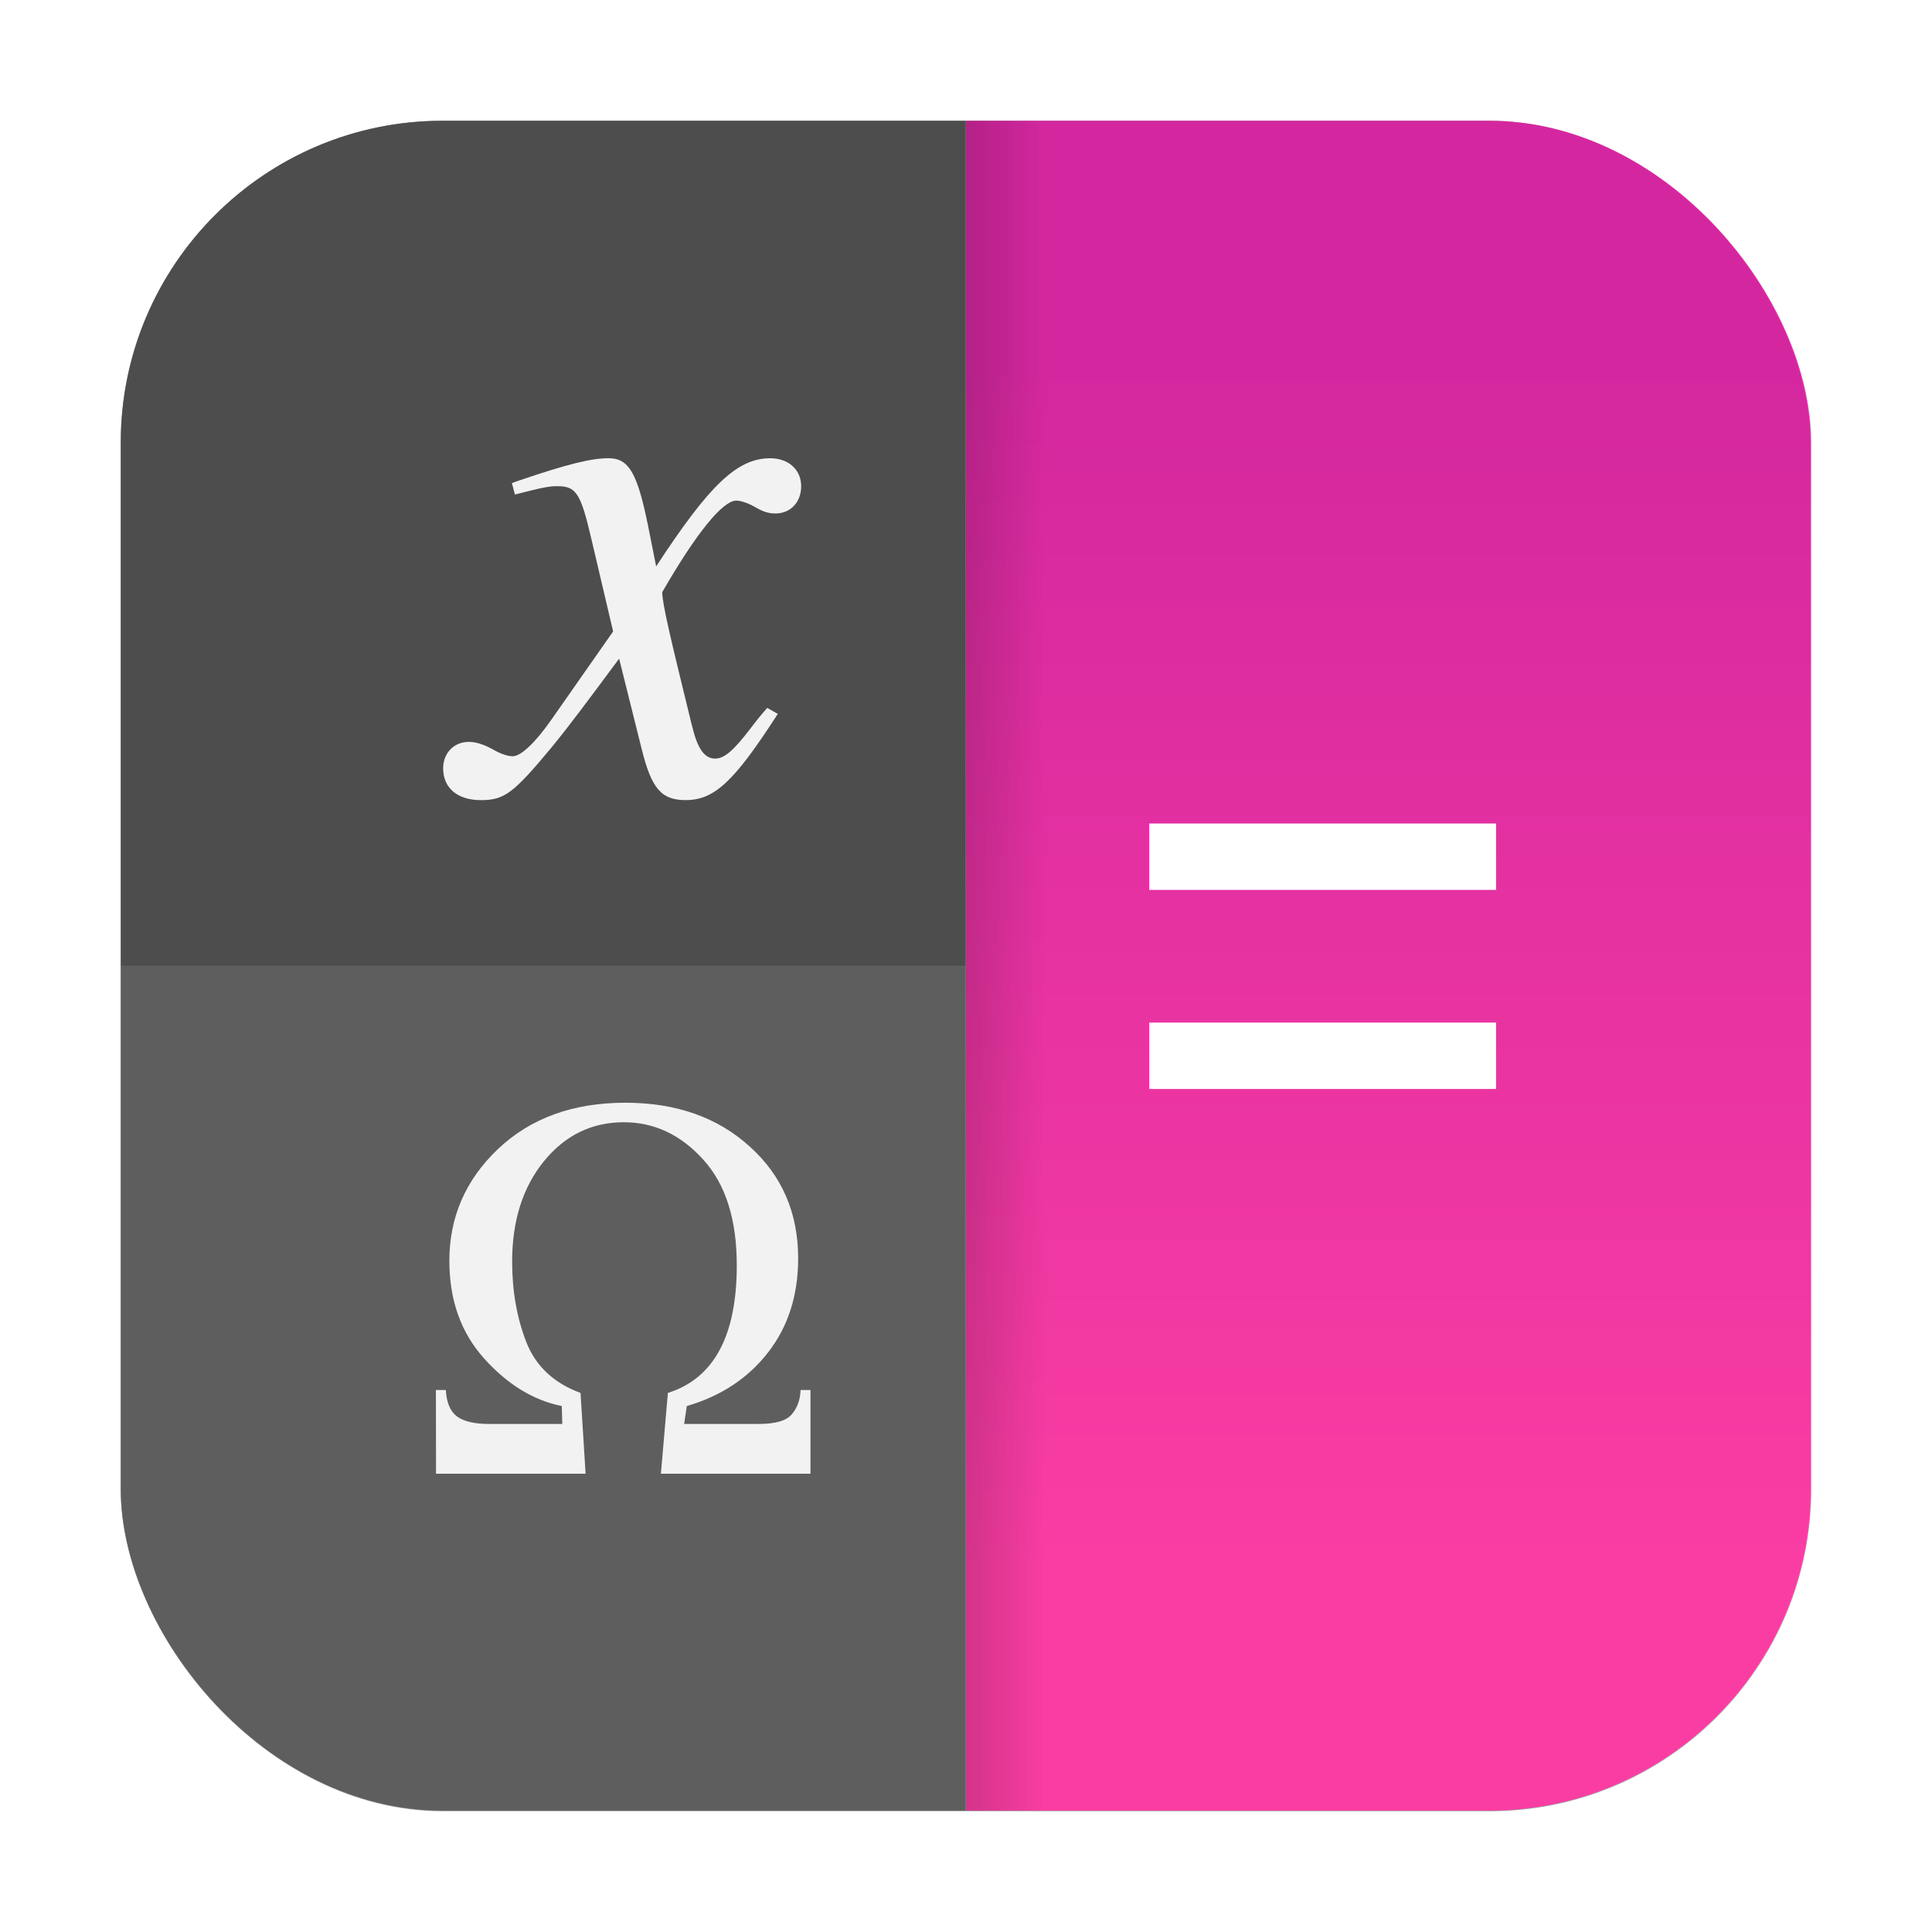 <?xml version="1.0" encoding="UTF-8" standalone="no"?>
<svg
   width="48"
   height="48"
   enable-background="new"
   version="1.0"
   id="svg87"
   sodipodi:docname="logo_shadow.svg"
   xml:space="preserve"
   inkscape:version="1.3.2 (091e20ef0f, 2023-11-25, custom)"
   xmlns:inkscape="http://www.inkscape.org/namespaces/inkscape"
   xmlns:sodipodi="http://sodipodi.sourceforge.net/DTD/sodipodi-0.dtd"
   xmlns="http://www.w3.org/2000/svg"
   xmlns:svg="http://www.w3.org/2000/svg"><sodipodi:namedview
     id="namedview1"
     pagecolor="#ffffff"
     bordercolor="#000000"
     borderopacity="0.25"
     inkscape:showpageshadow="2"
     inkscape:pageopacity="0.0"
     inkscape:pagecheckerboard="0"
     inkscape:deskcolor="#d1d1d1"
     inkscape:zoom="17.976787"
     inkscape:cx="20.97149"
     inkscape:cy="23.280022"
     inkscape:window-width="2560"
     inkscape:window-height="1531"
     inkscape:window-x="0"
     inkscape:window-y="0"
     inkscape:window-maximized="1"
     inkscape:current-layer="svg87" /><defs
     id="defs29"><linearGradient
       id="linearGradient1074-7"
       x1="152"
       x2="137.5"
       y1="156"
       y2="156"
       gradientTransform="matrix(0.212,0,0,0.288,2.844,-13.265)"
       gradientUnits="userSpaceOnUse"><stop
         stop-opacity="0"
         offset="0"
         id="stop8" /><stop
         stop-opacity=".156"
         offset="1"
         id="stop10" /></linearGradient><linearGradient
       id="linearGradient2128"
       x1="216"
       x2="216"
       y1="28"
       y2="284"
       gradientTransform="matrix(0.162,0,0,0.179,7.317,4.14)"
       gradientUnits="userSpaceOnUse"><stop
         stop-color="#d4279f"
         offset="0"
         id="stop13" /><stop
         stop-color="#fa3da3"
         offset="1"
         id="stop15" /></linearGradient><clipPath
       clipPathUnits="userSpaceOnUse"
       id="clipPath2"><rect
         style="display:inline;opacity:1;fill:#7c7c7c;stroke-width:1.524"
         id="rect2"
         width="64"
         height="64"
         x="0"
         y="0"
         rx="12.19"
         ry="12.19" /></clipPath><filter
       inkscape:collect="always"
       style="color-interpolation-filters:sRGB"
       id="filter2"
       x="-0.073"
       y="-0.073"
       width="1.147"
       height="1.147"><feGaussianBlur
         inkscape:collect="always"
         stdDeviation="1.283"
         id="feGaussianBlur2" /></filter></defs><rect
     style="display:inline;opacity:0.614;fill:#000000;fill-opacity:1;stroke-width:1;filter:url(#filter2)"
     id="rect1-3"
     width="42"
     height="42"
     x="3"
     y="3"
     rx="8"
     ry="8" /><g
     id="layer2"
     style="display:inline;opacity:1"
     transform="matrix(0.656,0,0,0.656,3,3)"
     clip-path="url(#clipPath2)"><rect
       style="opacity:1;fill:#4d4d4d;fill-opacity:1;stroke:none;stroke-width:0.566;stroke-linecap:round;stroke-linejoin:round;stop-color:#000000"
       id="rect2775"
       width="32"
       height="64"
       x="0"
       y="0" /><rect
       style="opacity:1;fill:url(#linearGradient2128);fill-opacity:1;stroke:none;stroke-width:0.4;stroke-linecap:round;stroke-linejoin:round;stop-color:#000000"
       id="rect1996"
       width="32"
       height="64"
       x="32"
       y="0" /><rect
       style="opacity:0.1;fill:#ffffff;fill-opacity:1;stroke:none;stroke-width:0.4;stroke-linecap:round;stroke-linejoin:round;stop-color:#000000"
       id="rect6118"
       width="32"
       height="32"
       x="0"
       y="32" /><rect
       x="32"
       y="0"
       width="3.075"
       height="64"
       enable-background="new"
       fill="url(#linearGradient1074-7)"
       fill-rule="evenodd"
       id="rect63"
       style="fill:url(#linearGradient1074-7);stroke-width:1.053" /></g><g
     style="enable-background:new"
     id="g1"
     transform="translate(-7.831,-8.3)"><g
       id="layer3"
       style="display:inline"><path
         d="m 26.893,25.888 c -0.15,0.169 -0.244,0.282 -0.413,0.507 -0.432,0.564 -0.657,0.752 -0.882,0.752 -0.263,0 -0.432,-0.244 -0.563,-0.771 -0.056,-0.207 -0.056,-0.244 -0.075,-0.301 -0.469,-1.917 -0.676,-2.781 -0.676,-3.063 0.845,-1.466 1.501,-2.274 1.839,-2.274 0.113,0 0.282,0.056 0.45,0.15 0.225,0.132 0.357,0.169 0.525,0.169 0.375,0 0.638,-0.282 0.638,-0.677 0,-0.413 -0.319,-0.695 -0.769,-0.695 -0.826,0 -1.52,0.677 -2.834,2.687 l -0.206,-1.034 c -0.263,-1.278 -0.469,-1.654 -0.976,-1.654 -0.432,0 -1.032,0.15 -2.196,0.545 -0.113,0.038 -0.113,0.038 -0.206,0.075 l 0.075,0.282 c 0.732,-0.188 0.863,-0.207 1.051,-0.207 0.469,0 0.582,0.169 0.845,1.297 l 0.544,2.312 -1.539,2.199 c -0.394,0.564 -0.751,0.902 -0.957,0.902 -0.113,0 -0.3,-0.056 -0.488,-0.169 -0.244,-0.132 -0.432,-0.188 -0.601,-0.188 -0.375,0 -0.638,0.282 -0.638,0.658 0,0.489 0.357,0.789 0.938,0.789 0.582,0 0.807,-0.169 1.745,-1.297 0.507,-0.62 0.92,-1.184 1.689,-2.218 l 0.563,2.255 c 0.244,0.977 0.488,1.259 1.089,1.259 0.713,0 1.201,-0.451 2.29,-2.142 z"
         fill="#f2f2f2"
         stroke-width="0.155px"
         style="font-variant-ligatures:normal;font-variant-caps:normal;font-variant-numeric:normal;font-feature-settings:normal"
         id="path67" /><path
         d="m 18.661,42.834 h 0.246 q 0.027,0.472 0.279,0.658 0.252,0.186 0.803,0.186 h 1.812 l -0.013,-0.445 q -1.055,-0.213 -1.924,-1.176 -0.869,-0.964 -0.869,-2.432 0,-1.628 1.208,-2.778 1.214,-1.15 3.165,-1.15 1.891,0 3.092,1.09 1.201,1.083 1.201,2.778 0,1.376 -0.75,2.339 -0.743,0.957 -2.017,1.329 l -0.066,0.445 h 1.845 q 0.63,0 0.829,-0.239 0.206,-0.239 0.219,-0.605 h 0.246 v 2.08 h -3.716 l 0.173,-2.007 q 1.712,-0.538 1.712,-3.17 0,-1.721 -0.843,-2.638 -0.836,-0.917 -1.964,-0.917 -1.201,0 -1.991,0.977 -0.783,0.97 -0.783,2.485 0,1.096 0.352,2 0.352,0.897 1.347,1.263 l 0.126,2.007 h -3.716 z"
         fill="#f2f2f2"
         stroke-width="0.155px"
         style="font-variant-ligatures:normal;font-variant-caps:normal;font-variant-numeric:normal;font-feature-settings:normal"
         id="path71" /><path
         d="m 36.383,28.76 v 1.649 H 45 v -1.649 z m 0,4.946 v 1.649 H 45 v -1.649 z"
         color="#000000"
         enable-background="accumulate"
         fill="#ffffff"
         id="path79"
         style="display:inline;opacity:1;stroke-width:0.596" /></g></g></svg>

